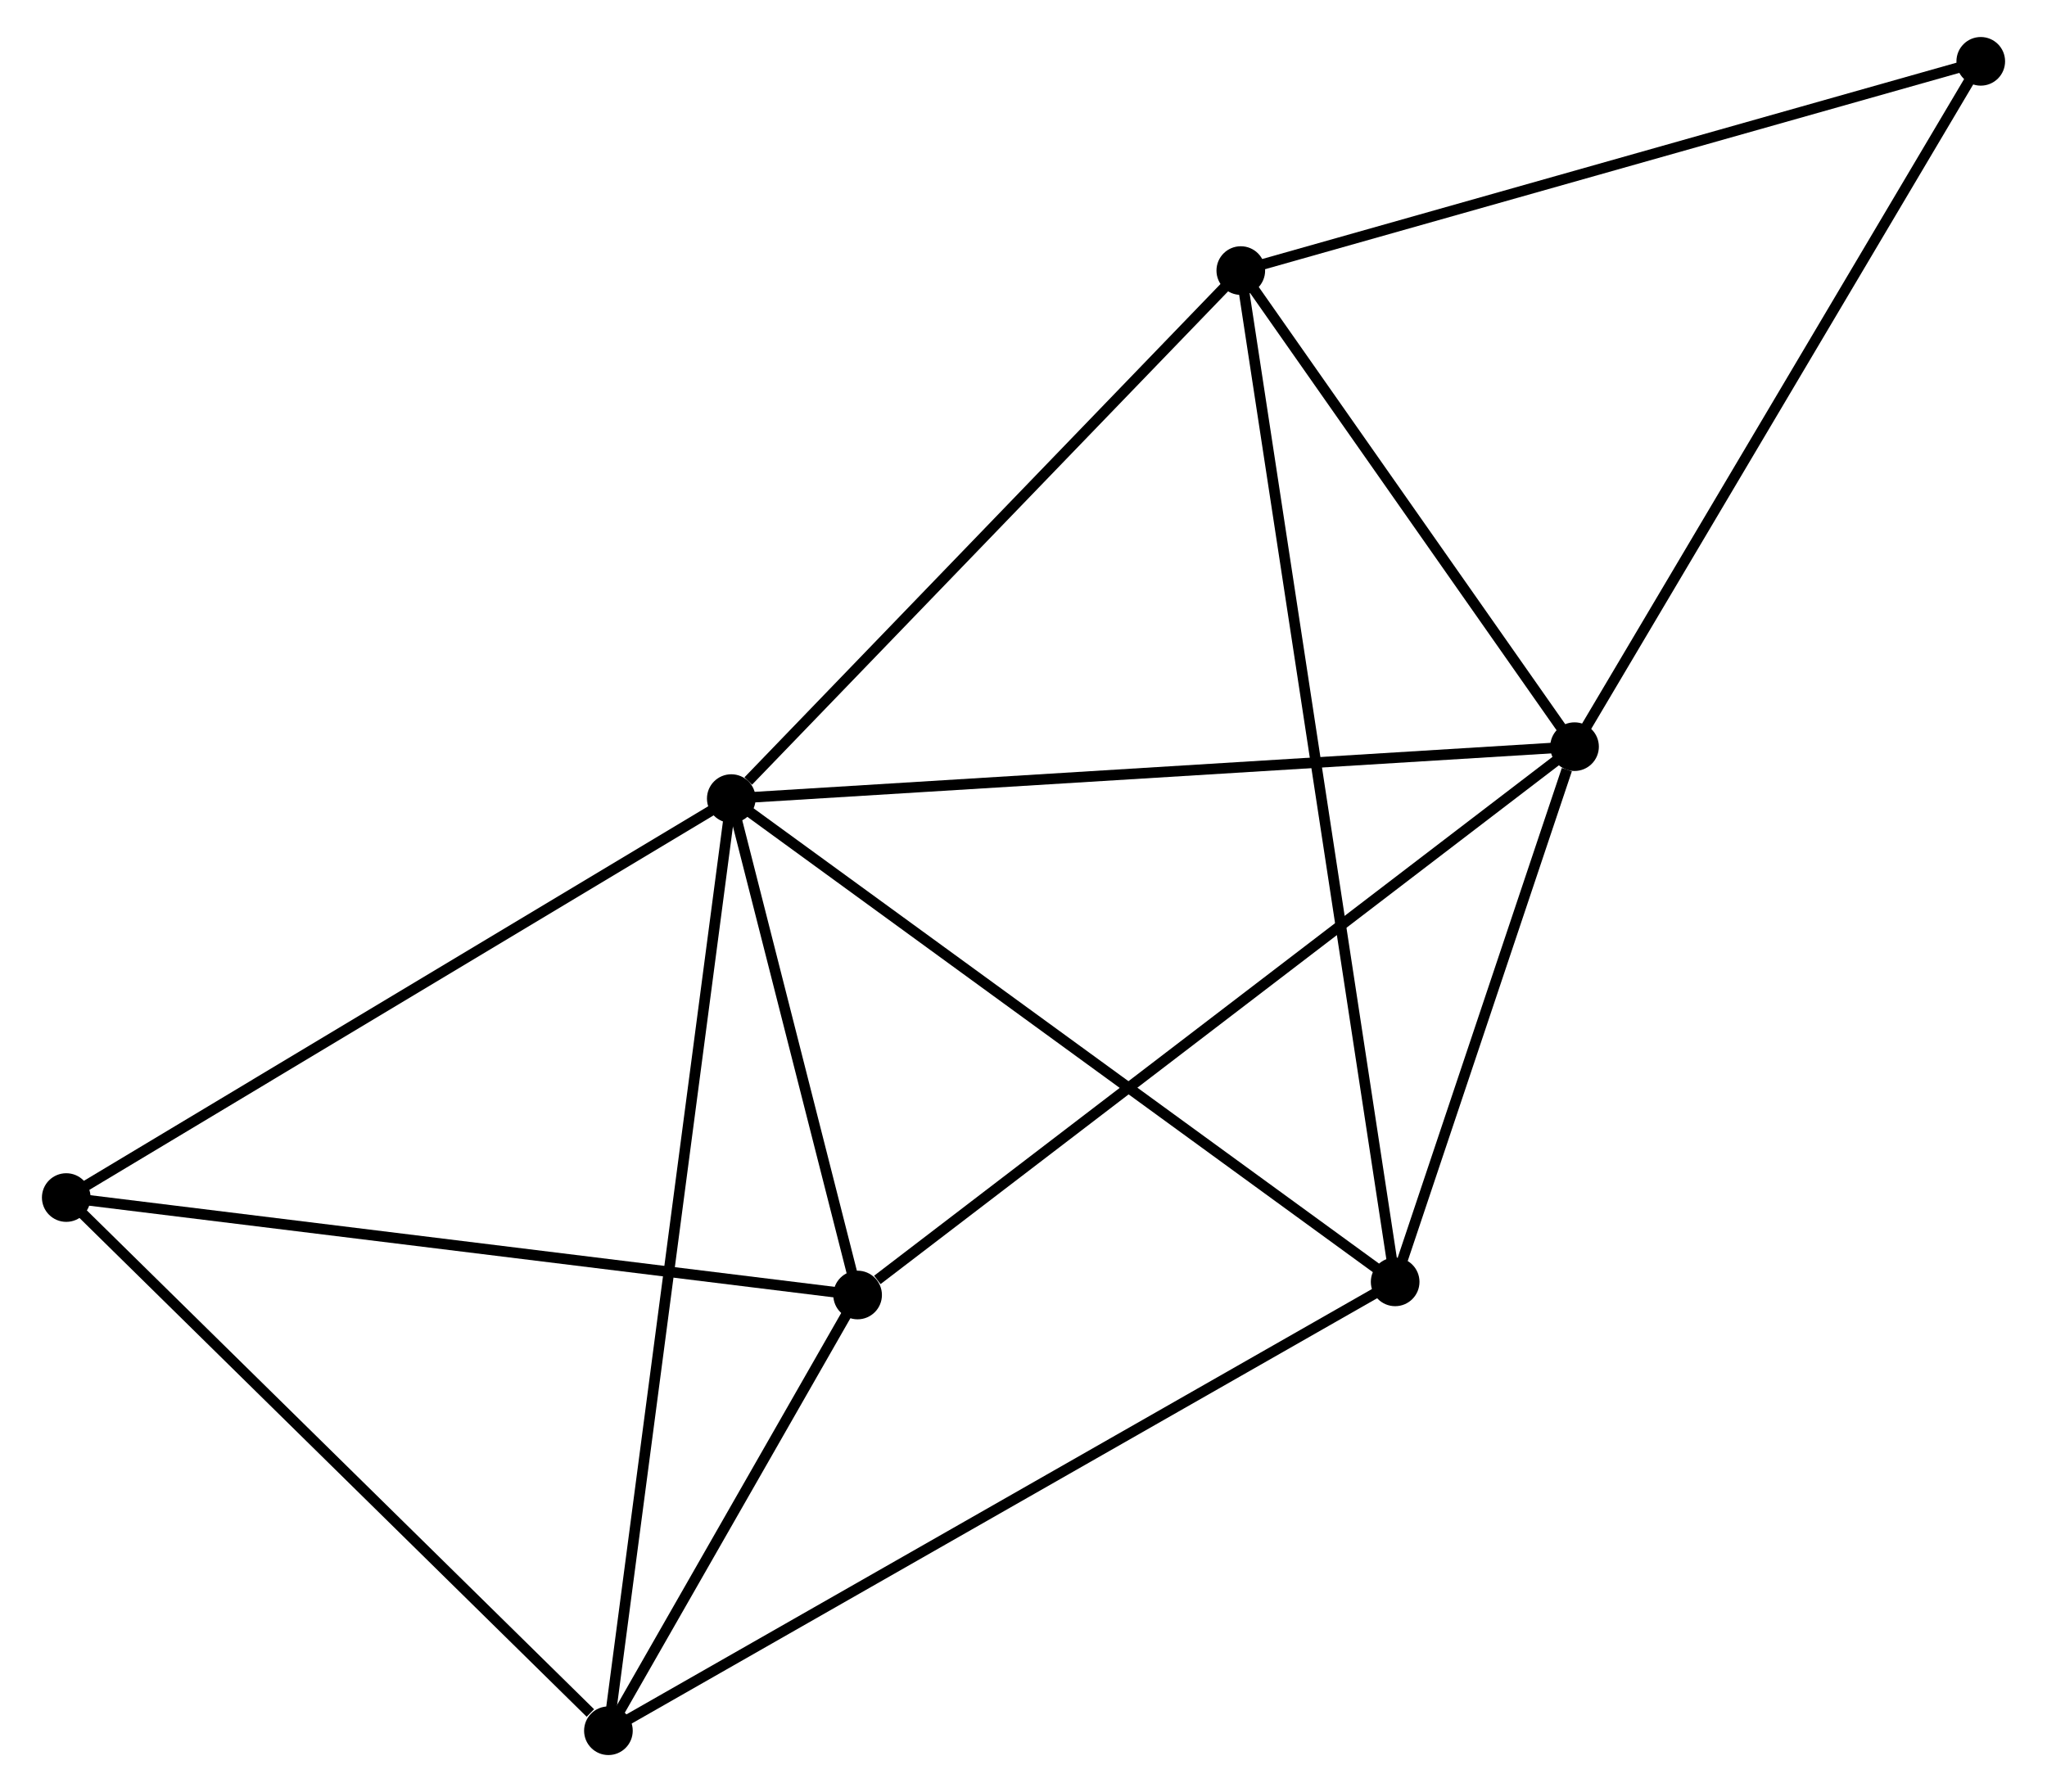 <?xml version="1.0" encoding="UTF-8" standalone="no"?>
<!DOCTYPE svg PUBLIC "-//W3C//DTD SVG 1.1//EN"
 "http://www.w3.org/Graphics/SVG/1.1/DTD/svg11.dtd">
<!-- Generated by graphviz version 2.36.0 (20140111.2315)
 -->
<!-- Title: %3 Pages: 1 -->
<svg width="193pt" height="169pt"
 viewBox="0.00 0.00 192.62 169.48" xmlns="http://www.w3.org/2000/svg" xmlns:xlink="http://www.w3.org/1999/xlink">
<g id="graph0" class="graph" transform="scale(1 1) rotate(0) translate(4 165.477)">
<title>%3</title>
<!-- 0 -->
<g id="node1" class="node"><title>0</title>
<ellipse fill="black" stroke="black" cx="64.68" cy="-89.954" rx="1.8" ry="1.8"/>
</g>
<!-- 1 -->
<g id="node2" class="node"><title>1</title>
<ellipse fill="black" stroke="black" cx="144.412" cy="-94.865" rx="1.8" ry="1.8"/>
</g>
<!-- 0&#45;&#45;1 -->
<g id="edge1" class="edge"><title>0&#45;&#45;1</title>
<path fill="none" stroke="black" d="M66.651,-90.076C77.682,-90.755 131.66,-94.08 142.51,-94.748"/>
</g>
<!-- 2 -->
<g id="node3" class="node"><title>2</title>
<ellipse fill="black" stroke="black" cx="53.063" cy="-1.8" rx="1.8" ry="1.8"/>
</g>
<!-- 0&#45;&#45;2 -->
<g id="edge2" class="edge"><title>0&#45;&#45;2</title>
<path fill="none" stroke="black" d="M64.438,-88.113C62.926,-76.64 54.812,-15.074 53.304,-3.631"/>
</g>
<!-- 3 -->
<g id="node4" class="node"><title>3</title>
<ellipse fill="black" stroke="black" cx="112.856" cy="-139.889" rx="1.8" ry="1.8"/>
</g>
<!-- 0&#45;&#45;3 -->
<g id="edge3" class="edge"><title>0&#45;&#45;3</title>
<path fill="none" stroke="black" d="M66.283,-91.615C73.728,-99.332 104.854,-131.595 111.573,-138.56"/>
</g>
<!-- 4 -->
<g id="node5" class="node"><title>4</title>
<ellipse fill="black" stroke="black" cx="127.451" cy="-44.25" rx="1.8" ry="1.8"/>
</g>
<!-- 0&#45;&#45;4 -->
<g id="edge4" class="edge"><title>0&#45;&#45;4</title>
<path fill="none" stroke="black" d="M66.232,-88.824C74.841,-82.556 116.675,-52.096 125.723,-45.508"/>
</g>
<!-- 5 -->
<g id="node6" class="node"><title>5</title>
<ellipse fill="black" stroke="black" cx="76.624" cy="-43.008" rx="1.8" ry="1.8"/>
</g>
<!-- 0&#45;&#45;5 -->
<g id="edge5" class="edge"><title>0&#45;&#45;5</title>
<path fill="none" stroke="black" d="M65.193,-87.937C67.158,-80.215 74.188,-52.584 76.126,-44.965"/>
</g>
<!-- 6 -->
<g id="node7" class="node"><title>6</title>
<ellipse fill="black" stroke="black" cx="1.8" cy="-52.224" rx="1.8" ry="1.8"/>
</g>
<!-- 0&#45;&#45;6 -->
<g id="edge6" class="edge"><title>0&#45;&#45;6</title>
<path fill="none" stroke="black" d="M63.126,-89.021C54.502,-83.847 12.595,-58.701 3.531,-53.262"/>
</g>
<!-- 1&#45;&#45;3 -->
<g id="edge7" class="edge"><title>1&#45;&#45;3</title>
<path fill="none" stroke="black" d="M143.362,-96.363C138.571,-103.199 118.808,-131.397 113.942,-138.339"/>
</g>
<!-- 1&#45;&#45;4 -->
<g id="edge8" class="edge"><title>1&#45;&#45;4</title>
<path fill="none" stroke="black" d="M143.683,-92.69C140.894,-84.365 130.911,-54.575 128.158,-46.361"/>
</g>
<!-- 1&#45;&#45;5 -->
<g id="edge9" class="edge"><title>1&#45;&#45;5</title>
<path fill="none" stroke="black" d="M142.737,-93.583C133.439,-86.471 88.261,-51.91 78.49,-44.435"/>
</g>
<!-- 7 -->
<g id="node8" class="node"><title>7</title>
<ellipse fill="black" stroke="black" cx="182.821" cy="-159.677" rx="1.8" ry="1.8"/>
</g>
<!-- 1&#45;&#45;7 -->
<g id="edge10" class="edge"><title>1&#45;&#45;7</title>
<path fill="none" stroke="black" d="M145.362,-96.467C150.629,-105.356 176.227,-148.551 181.764,-157.893"/>
</g>
<!-- 2&#45;&#45;4 -->
<g id="edge11" class="edge"><title>2&#45;&#45;4</title>
<path fill="none" stroke="black" d="M54.902,-2.849C65.194,-8.722 115.554,-37.461 125.677,-43.237"/>
</g>
<!-- 2&#45;&#45;5 -->
<g id="edge12" class="edge"><title>2&#45;&#45;5</title>
<path fill="none" stroke="black" d="M54.075,-3.571C57.951,-10.349 71.818,-34.602 75.641,-41.29"/>
</g>
<!-- 2&#45;&#45;6 -->
<g id="edge13" class="edge"><title>2&#45;&#45;6</title>
<path fill="none" stroke="black" d="M51.357,-3.478C43.435,-11.27 10.315,-43.848 3.165,-50.881"/>
</g>
<!-- 3&#45;&#45;4 -->
<g id="edge14" class="edge"><title>3&#45;&#45;4</title>
<path fill="none" stroke="black" d="M113.161,-137.891C115.06,-125.445 125.254,-58.651 127.148,-46.237"/>
</g>
<!-- 3&#45;&#45;7 -->
<g id="edge15" class="edge"><title>3&#45;&#45;7</title>
<path fill="none" stroke="black" d="M114.874,-140.46C125.091,-143.35 171.005,-156.335 180.927,-159.142"/>
</g>
<!-- 5&#45;&#45;6 -->
<g id="edge16" class="edge"><title>5&#45;&#45;6</title>
<path fill="none" stroke="black" d="M74.774,-43.236C64.512,-44.5 14.645,-50.642 3.86,-51.97"/>
</g>
</g>
</svg>
